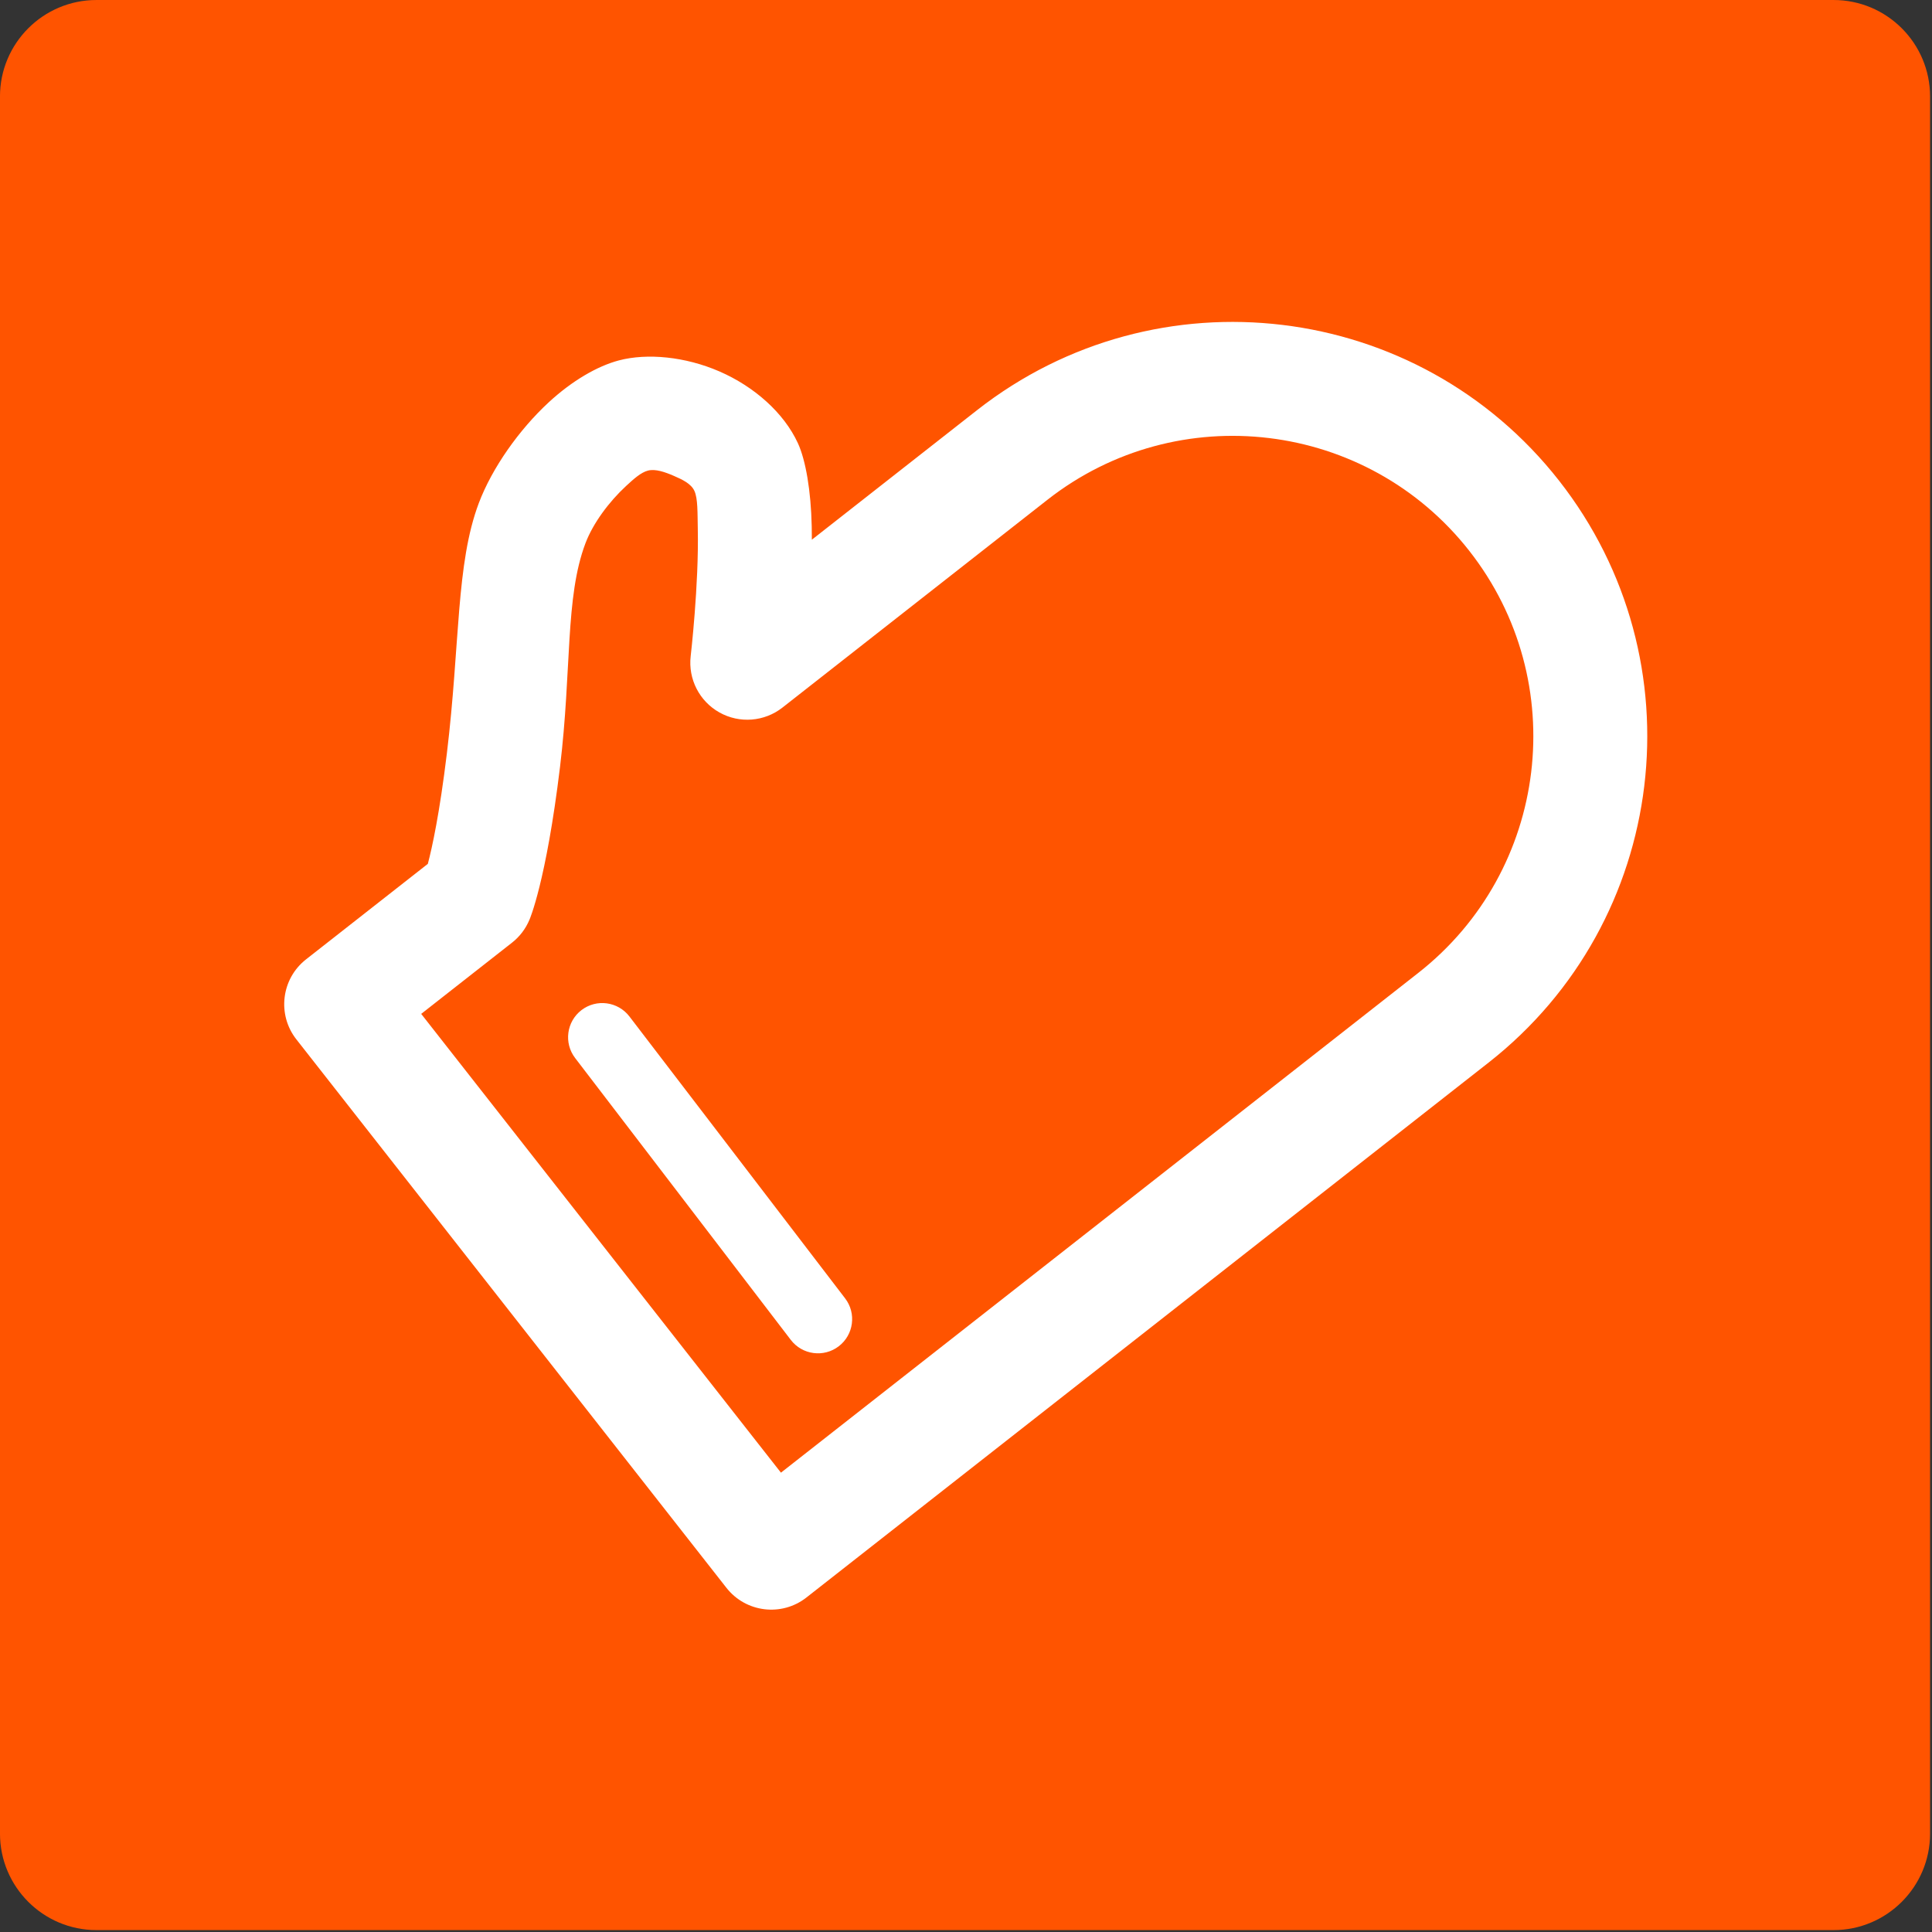 <?xml version="1.0" encoding="UTF-8" standalone="no"?>
<!DOCTYPE svg PUBLIC "-//W3C//DTD SVG 1.1//EN" "http://www.w3.org/Graphics/SVG/1.1/DTD/svg11.dtd">
<svg width="100%" height="100%" viewBox="0 0 424 424" version="1.1" xmlns="http://www.w3.org/2000/svg" xmlns:xlink="http://www.w3.org/1999/xlink" xml:space="preserve" xmlns:serif="http://www.serif.com/" style="fill-rule:evenodd;clip-rule:evenodd;stroke-linejoin:round;stroke-miterlimit:2;">
    <rect x="0" y="0" width="424" height="424" fill="#333333" stroke="none"/>
    <g transform="matrix(1,0,0,1,-2787.57,-336.599)">
        <g transform="matrix(1,0,0,1,2407.03,202.422)">
            <path d="M804.117,155.357L804.117,536.58C804.117,548.269 794.627,557.759 782.938,557.759L401.715,557.759C390.026,557.759 380.536,548.269 380.536,536.58L380.536,155.357C380.536,143.668 390.026,134.178 401.715,134.178L782.938,134.178C794.627,134.178 804.117,143.668 804.117,155.357Z" style="fill:rgb(255,84,0);"/>
        </g>
        <g transform="matrix(1,0,0,1,2408.99,-8.95)">
            <g transform="matrix(-0.366,0.287,0.287,0.366,679.564,263.843)">
                <path d="M810.218,540L810.218,211.133C810.218,196.285 798.181,184.248 783.333,184.248L710.3,184.246C703.977,179.46 691.321,169.025 671.007,148.712C634.164,111.869 612.522,81.017 586.35,65.147C571.17,55.943 549.993,49.608 531.042,48.073C516.064,46.859 502.376,48.786 492.742,52.951C480.09,58.421 467.024,70.834 458.662,86.283C450.124,102.06 446.762,120.458 450.41,135.795C452.459,144.411 459.491,157.374 469.464,170.664C470.713,172.329 472.006,174.01 473.33,175.697L374.287,175.697C266.336,175.697 178.693,263.34 178.693,371.291C178.693,479.242 266.336,566.885 374.287,566.885L783.333,566.885C798.181,566.885 810.218,554.848 810.218,540ZM756.447,513.115L374.287,513.115C296.013,513.115 232.464,449.566 232.464,371.291C232.464,293.016 296.013,229.467 374.287,229.467L533.13,229.467C543.977,229.467 553.762,222.949 557.941,212.939C562.119,202.929 559.873,191.389 552.245,183.676C552.245,183.676 528.379,159.59 512.472,138.391C507.973,132.397 503.645,127.239 502.721,123.353C501.854,119.71 503.923,115.624 505.951,111.877C508.154,107.807 510.747,103.747 514.08,102.306C517.233,100.943 521.797,101.27 526.699,101.667C537.552,102.547 549.778,105.855 558.471,111.126C581.828,125.288 600.107,153.854 632.985,186.733C671.662,225.409 688.755,234.538 688.755,234.538C692.791,236.819 697.348,238.018 701.984,238.018L756.447,238.018L756.447,513.115Z" style="fill:white;"/>
            </g>
            <g transform="matrix(1,-0.027,0.027,1,-22.388,21.515)">
                <path d="M511.794,570.047C509.368,566.693 510.122,562 513.476,559.574C516.83,557.149 521.522,557.902 523.948,561.256L569.581,624.353C572.007,627.707 571.253,632.4 567.899,634.826C564.545,637.251 559.852,636.498 557.426,633.144L511.794,570.047Z" style="fill:white;"/>
            </g>
        </g>
    </g>
</svg>
